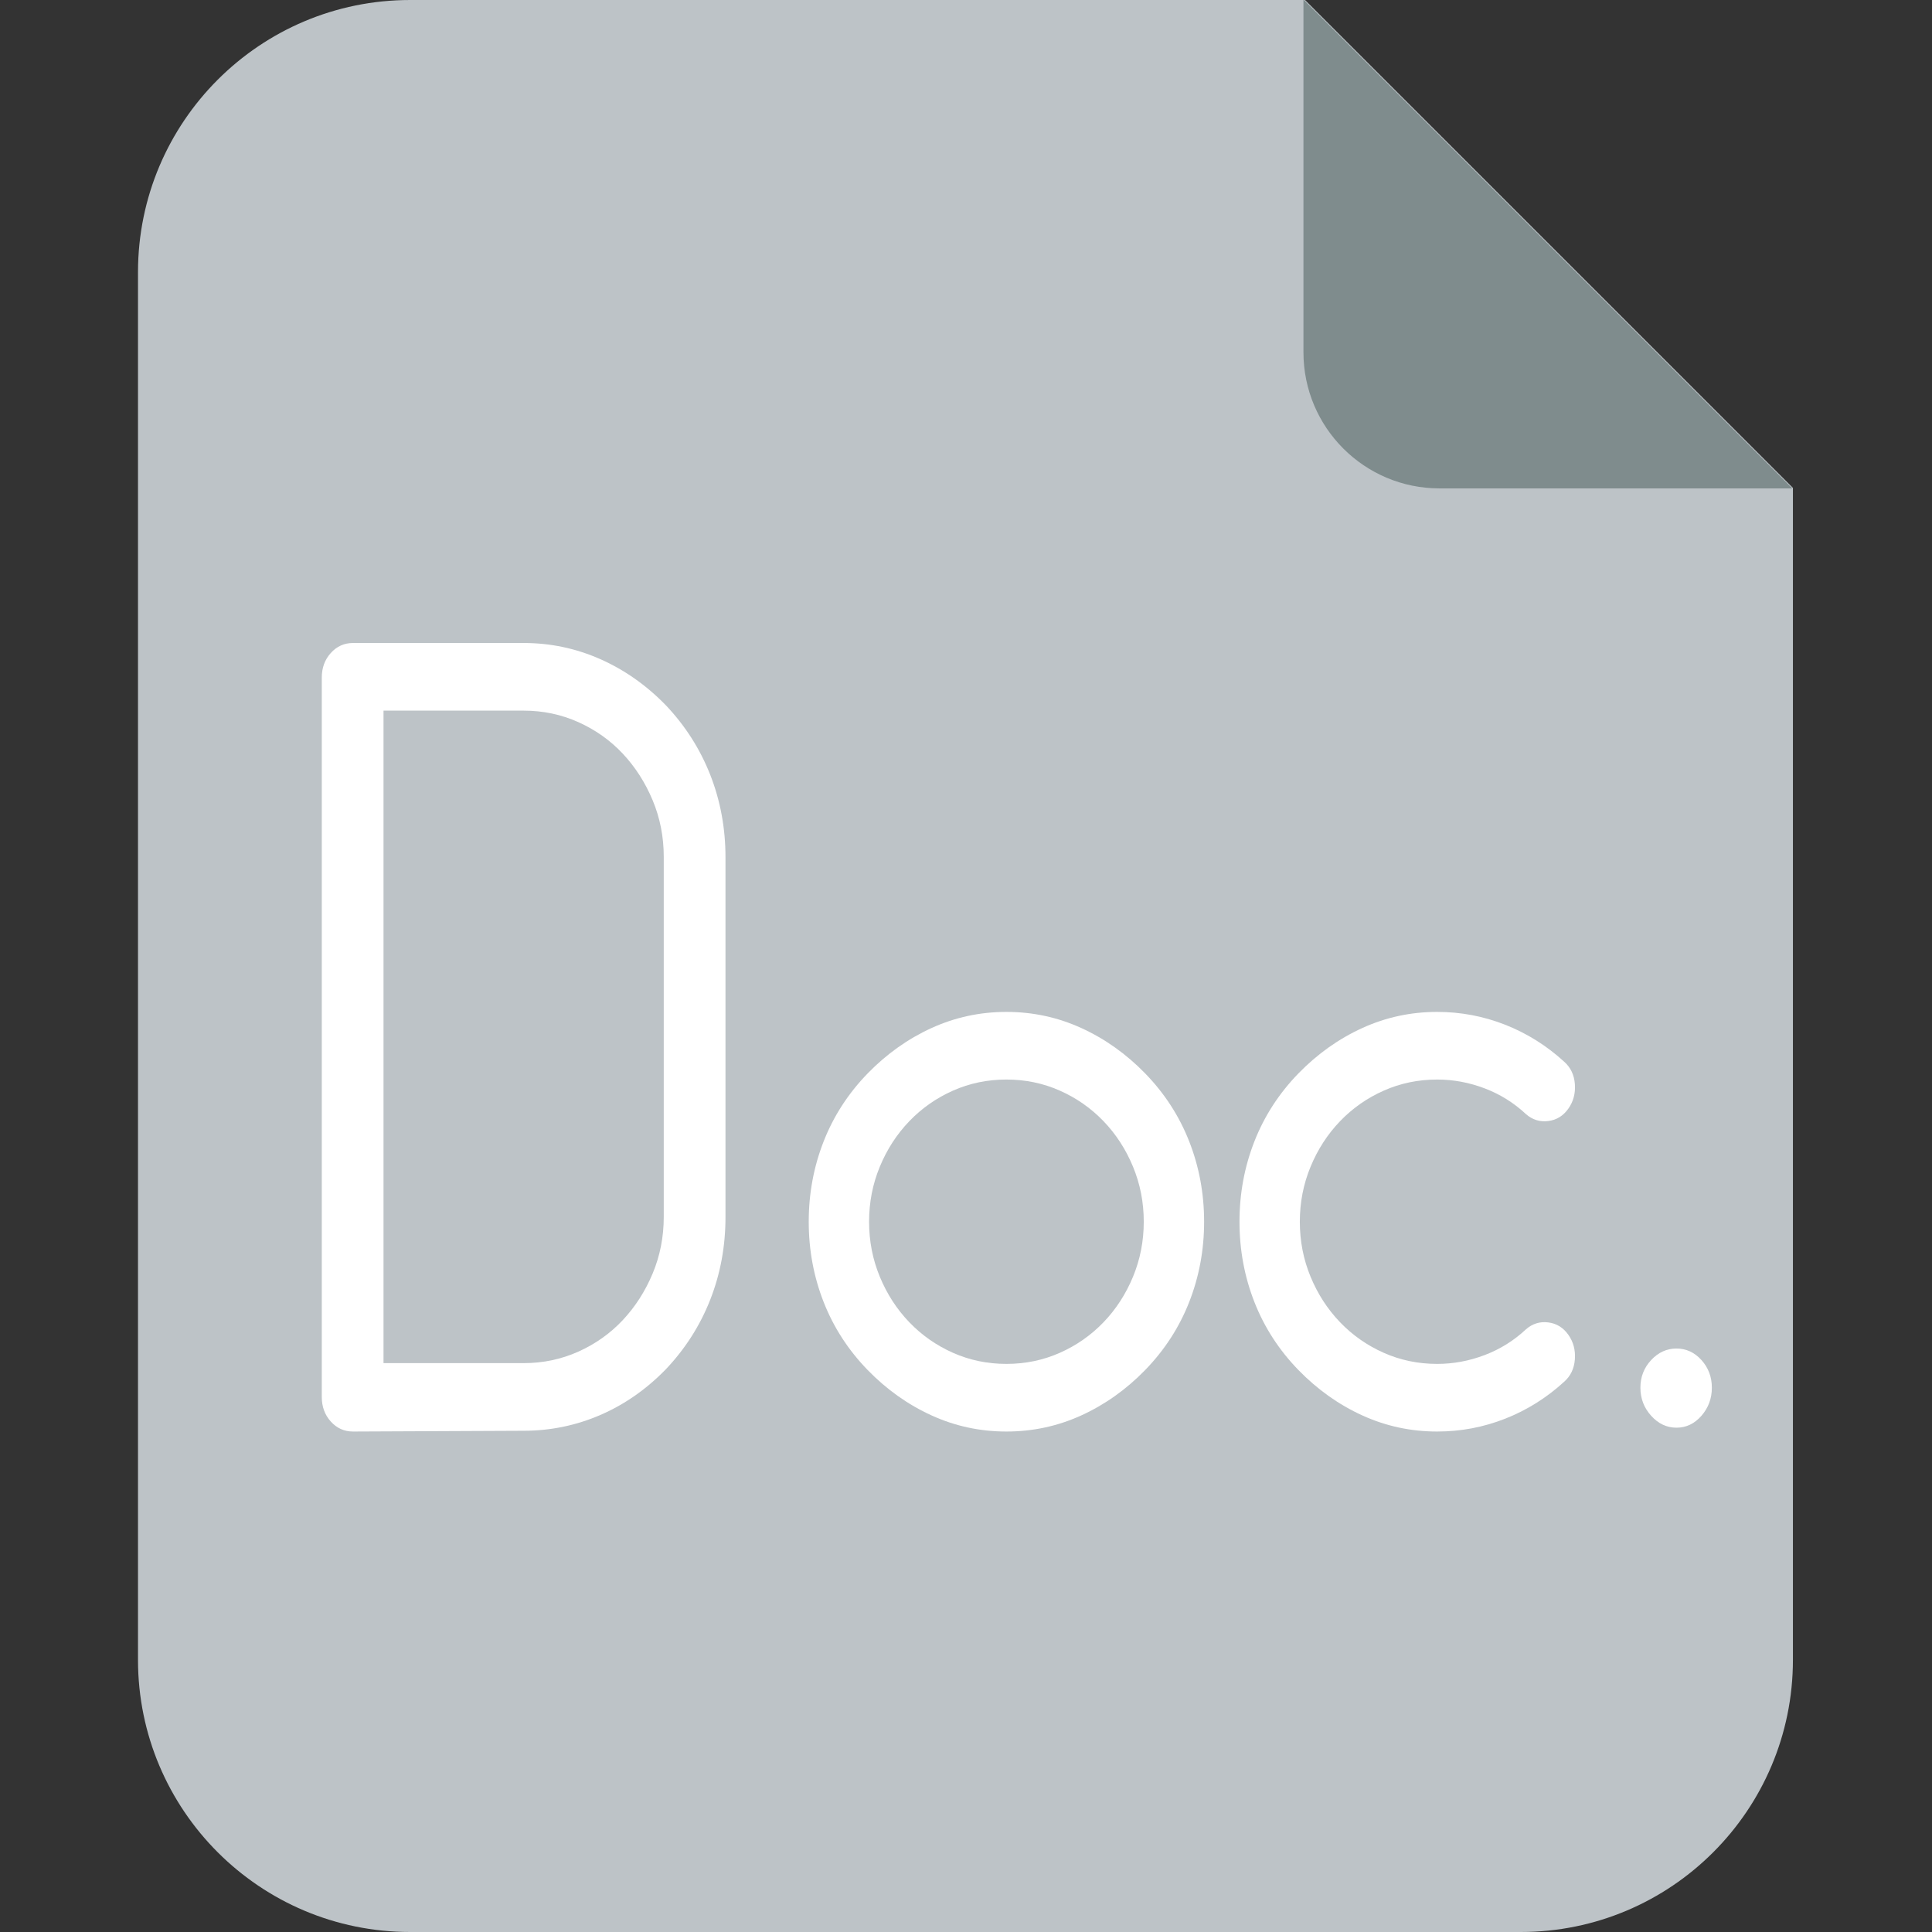 <?xml version="1.0" encoding="iso-8859-1"?>
<!-- Generator: Adobe Illustrator 17.1.0, SVG Export Plug-In . SVG Version: 6.00 Build 0)  -->
<!DOCTYPE svg PUBLIC "-//W3C//DTD SVG 1.1//EN" "http://www.w3.org/Graphics/SVG/1.1/DTD/svg11.dtd">
<svg version="1.1" id="&#x30EC;&#x30A4;&#x30E4;&#x30FC;_1"
	 xmlns="http://www.w3.org/2000/svg" xmlns:xlink="http://www.w3.org/1999/xlink" x="0px" y="0px" viewBox="0 0 1792 1792"
	 style="enable-background:new 0 0 1792 1792;" xml:space="preserve">
<rect x="0" y="0" width="1792" height="1792" fill="#333333" stroke="none"/>
<path style="fill:#BDC3C7;" d="M1210.452,0h-123L1087-0.452V0H816H383h-2.55C241.026,0,128,113.026,128,252.45v1287.1
	C128,1678.974,241.026,1792,380.45,1792H383h433h594.55c139.424,0,252.45-113.026,252.45-252.45V452.548L1210.452,0z"/>
<g>
	<path style="fill:#7F8C8D;" d="M1209-0.452v327.249c0,69.7,56.503,126.203,126.203,126.203h327.249L1209-0.452z"/>
</g>
<g>
	<path style="fill:#FFFFFF;" d="M617.586,1270.056c-18.015,18.534-38.282,32.669-60.8,42.415
		c-22.519,9.734-46.224,14.613-71.095,14.613l-158.274,0.713c-8.153,0-15.019-3.097-20.588-9.268
		c-5.58-6.182-8.364-13.789-8.364-22.811V628.486c0-9.022,2.785-16.629,8.364-22.811c5.569-6.171,12.436-9.267,20.588-9.267h158.274
		c24.871,0,48.576,4.99,71.095,14.97s42.786,24.237,60.8,42.771c18.015,19.013,31.737,40.521,41.177,64.513
		c9.43,24.003,14.155,49.543,14.155,76.632v333.616c0,27.089-4.725,52.629-14.155,76.632
		C649.323,1229.534,635.601,1251.042,617.586,1270.056z M615.656,794.737c0-18.556-3.438-36.032-10.294-52.45
		c-6.866-16.418-16.085-30.809-27.666-43.184c-11.581-12.363-25.313-22.121-41.177-29.26c-15.874-7.128-32.813-10.704-50.828-10.704
		H355.726v605.213h129.965c18.015,0,34.954-3.575,50.828-10.704c15.863-7.14,29.596-16.896,41.177-29.26
		c11.581-12.375,20.8-26.766,27.666-43.173c6.856-16.429,10.294-33.905,10.294-52.461V794.737z"/>
	<path style="fill:#FFFFFF;" d="M1062.168,1270.769c-17.592,18.055-37.316,32.078-59.191,42.059
		c-21.875,9.979-45.037,14.97-69.486,14.97s-47.611-4.99-69.486-14.97c-21.875-9.98-41.609-24.004-59.192-42.059
		c-18.015-18.534-31.637-39.563-40.855-63.088c-9.229-23.524-13.833-48.362-13.833-74.493s4.604-50.969,13.833-74.493
		c9.219-23.524,22.841-44.554,40.855-63.088c17.583-18.055,37.317-32.078,59.192-42.059c21.875-9.979,45.037-14.97,69.486-14.97
		s47.611,4.99,69.486,14.97c21.875,9.98,41.6,24.004,59.191,42.059c18.016,18.534,31.627,39.563,40.855,63.088
		c9.219,23.524,13.834,48.362,13.834,74.493s-4.615,50.969-13.834,74.493C1093.795,1231.205,1080.184,1252.234,1062.168,1270.769z
		 M933.49,1001.31c-17.594,0-34.1,3.431-49.542,10.28c-15.441,6.861-28.953,16.307-40.534,28.358s-20.699,26.119-27.344,42.192
		c-6.655,16.072-9.972,33.092-9.972,51.047s3.317,34.975,9.972,51.059c6.645,16.062,15.763,30.129,27.344,42.181
		s25.092,21.497,40.534,28.358c15.442,6.85,31.948,10.28,49.542,10.28c17.582,0,34.1-3.431,49.541-10.28
		c15.441-6.861,28.953-16.307,40.533-28.358c11.582-12.052,20.689-26.119,27.344-42.181c6.646-16.084,9.973-33.104,9.973-51.059
		s-3.326-34.975-9.973-51.047c-6.654-16.073-15.762-30.141-27.344-42.192c-11.58-12.052-25.092-21.497-40.533-28.358
		C967.59,1004.74,951.072,1001.31,933.49,1001.31z"/>
	<path style="fill:#FFFFFF;" d="M1450.774,1281.65c-16.306,14.903-34.532,26.32-54.688,34.251
		c-20.166,7.931-41.177,11.896-63.052,11.896c-24.449,0-47.611-4.99-69.486-14.97c-21.876-9.98-41.609-24.004-59.192-42.059
		c-18.015-18.534-31.637-39.563-40.855-63.088s-13.833-48.362-13.833-74.493s4.614-50.969,13.833-74.493
		s22.841-44.554,40.855-63.088c17.583-18.055,37.316-32.078,59.192-42.059c21.875-9.979,45.037-14.97,69.486-14.97
		c21.875,0,42.886,3.965,63.052,11.896c20.156,7.931,38.383,19.348,54.688,34.251c6.002,5.29,9.329,12.229,9.973,20.817
		s-1.397,16.206-6.112,22.855c-4.725,6.661-10.938,10.459-18.658,11.406c-7.721,0.958-14.587-1.181-20.589-6.416
		c-11.158-10.447-23.916-18.411-38.281-23.881c-14.376-5.457-29.063-8.197-44.072-8.197c-17.593,0-34.101,3.431-49.542,10.28
		c-15.441,6.861-28.952,16.307-40.533,28.358s-20.699,26.119-27.344,42.192c-6.655,16.072-9.973,33.092-9.973,51.047
		s3.317,34.975,9.973,51.059c6.645,16.062,15.763,30.129,27.344,42.181s25.092,21.497,40.533,28.358
		c15.441,6.85,31.949,10.28,49.542,10.28c15.009,0,29.696-2.74,44.072-8.197c14.365-5.47,27.123-13.434,38.281-23.881
		c6.002-5.235,12.868-7.374,20.589-6.416c7.721,0.947,13.934,4.745,18.658,11.406c4.715,6.649,6.756,14.268,6.112,22.866
		C1460.104,1269.421,1456.776,1276.36,1450.774,1281.65z"/>
	<path style="fill:#FFFFFF;" d="M1554.995,1324.232c-9.008,0-16.839-3.687-23.483-11.049c-6.655-7.374-9.973-16.039-9.973-26.02
		c0-9.979,3.317-18.534,9.973-25.663c6.645-7.128,14.476-10.692,23.483-10.692s16.729,3.564,23.162,10.692
		c6.434,7.129,9.651,15.684,9.651,25.663c0,9.98-3.218,18.646-9.651,26.02C1571.724,1320.546,1564.003,1324.232,1554.995,1324.232z"
		/>
</g>
</svg>
